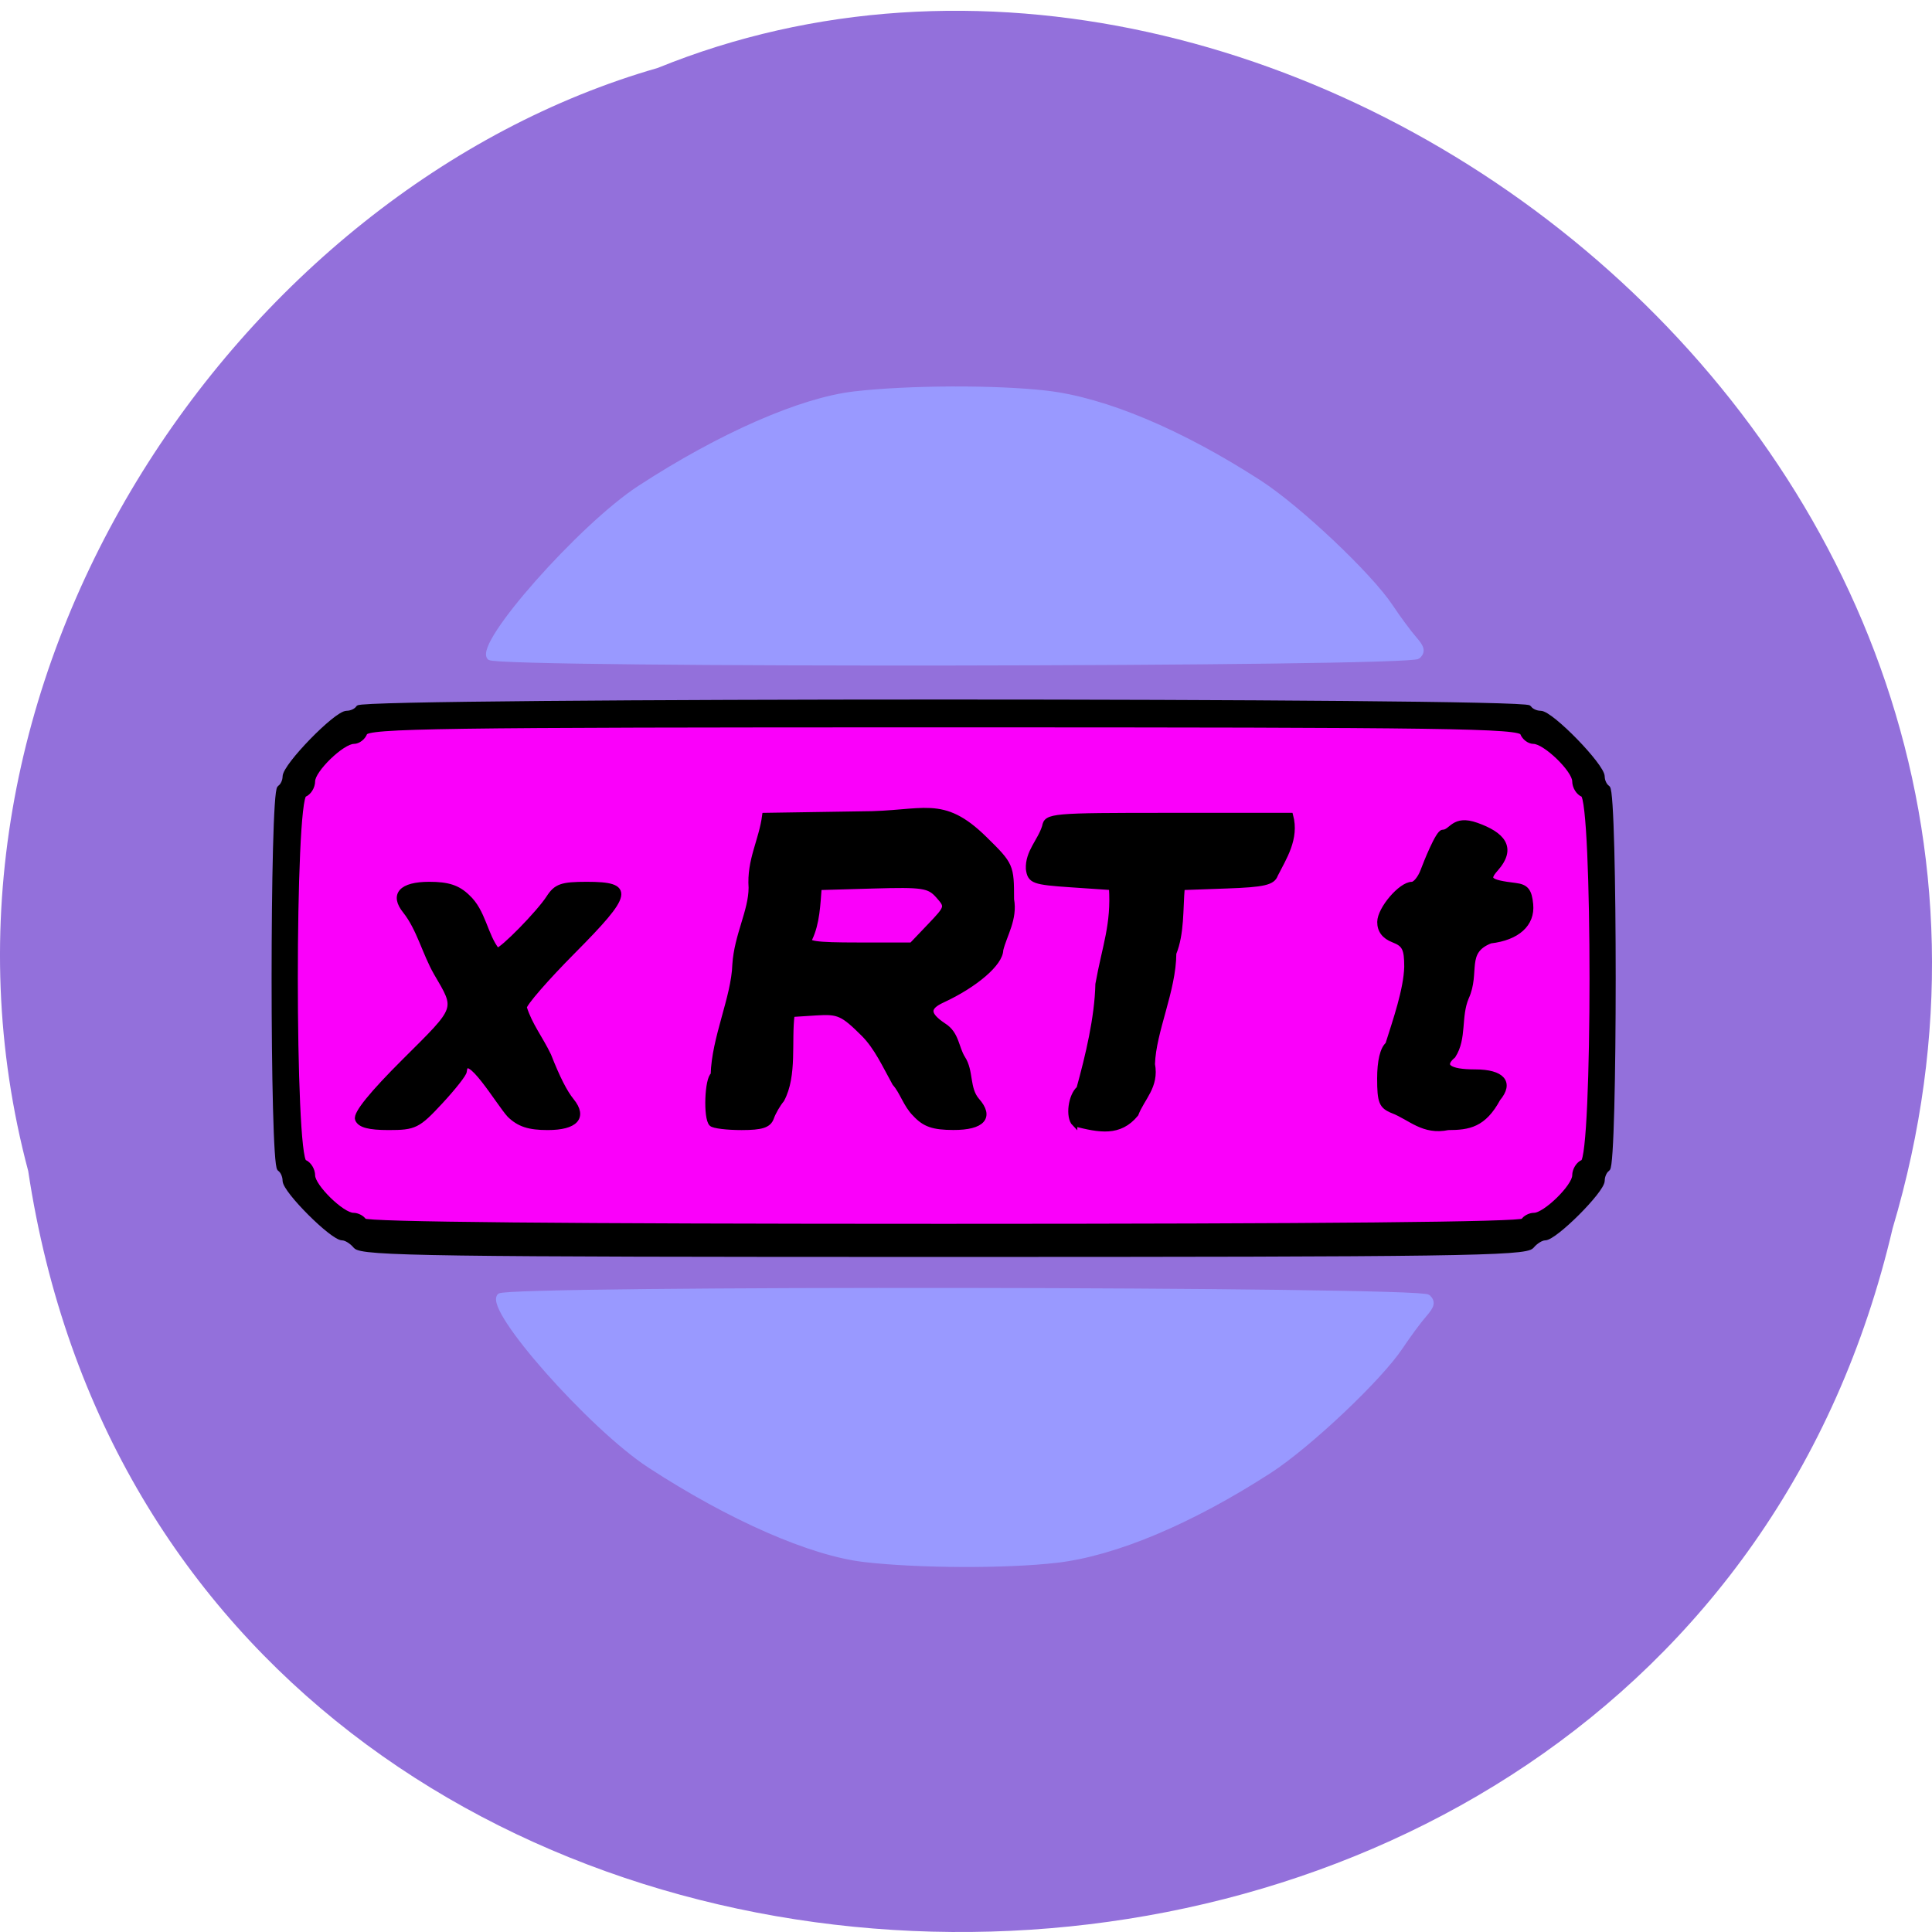 <svg xmlns="http://www.w3.org/2000/svg" viewBox="0 0 256 256"><path d="m 3.74 155.18 c 19.829 131.13 217.21 135.07 247.04 7.593 c 30.702 -103.2 -80.47 -187.58 -163.63 -153.77 -55.684 15.98 -100.67 81.37 -83.41 146.17 z" fill="#9370db" color="#000"/><g transform="matrix(0.718 0 0 0.731 34.628 36.17)"><path d="m 19.86 175.47 c -0.669 -0.81 -1.753 -1.473 -2.408 -1.473 -1.774 0 -10.3 -8.404 -10.3 -10.153 0 -0.832 -0.44 -1.785 -0.978 -2.119 -1.335 -0.829 -1.335 -66.912 0 -67.741 0.538 -0.334 0.978 -1.241 0.978 -2.02 0 -1.91 9.202 -11.237 11.09 -11.237 0.828 0 1.777 -0.442 2.11 -0.982 0.835 -1.357 210.31 -1.357 211.14 0 0.332 0.54 1.282 0.982 2.11 0.982 1.884 0 11.09 9.327 11.09 11.237 0 0.775 0.44 1.683 0.977 2.02 1.335 0.829 1.335 66.912 0 67.741 -0.538 0.334 -0.977 1.287 -0.977 2.119 0 1.749 -8.526 10.153 -10.3 10.153 -0.655 0 -1.739 0.663 -2.408 1.473 -1.068 1.292 -14.06 1.473 -106.06 1.473 -92 0 -104.99 -0.18 -106.06 -1.473 z" fill="#fa00fa"/><path d="m 17.419 176.36 c -0.685 -0.825 -1.793 -1.5 -2.463 -1.5 -1.815 0 -10.537 -8.561 -10.537 -10.342 0 -0.847 -0.45 -1.818 -1 -2.158 -1.366 -0.844 -1.366 -68.16 0 -69 0.55 -0.34 1 -1.264 1 -2.054 0 -1.945 9.414 -11.446 11.342 -11.446 0.847 0 1.818 -0.45 2.158 -1 0.854 -1.382 215.15 -1.382 216 0 0.34 0.55 1.311 1 2.158 1 1.928 0 11.342 9.501 11.342 11.446 0 0.79 0.45 1.714 1 2.054 1.366 0.844 1.366 68.16 0 69 -0.55 0.34 -1 1.311 -1 2.158 0 1.781 -8.722 10.342 -10.537 10.342 -0.67 0 -1.779 0.675 -2.463 1.5 -1.092 1.316 -14.382 1.5 -108.5 1.5 -94.12 0 -107.41 -0.184 -108.5 -1.5 z m 215.5 -4.5 c 0.34 -0.55 1.22 -1 1.956 -1 2.092 0 7.544 -5.243 7.544 -7.254 0 -0.995 0.675 -2.068 1.5 -2.384 2.261 -0.867 2.261 -65.856 0 -66.72 -0.825 -0.317 -1.5 -1.39 -1.5 -2.384 0 -2.055 -5.471 -7.254 -7.634 -7.254 -0.786 0 -1.688 -0.675 -2 -1.5 -0.507 -1.32 -13.308 -1.5 -106.86 -1.5 -93.55 0 -106.35 0.18 -106.86 1.5 -0.317 0.825 -1.218 1.5 -2 1.5 -2.163 0 -7.634 5.199 -7.634 7.254 0 0.995 -0.675 2.068 -1.5 2.384 -2.261 0.867 -2.261 65.856 0 66.72 0.825 0.317 1.5 1.39 1.5 2.384 0 2.01 5.452 7.254 7.544 7.254 0.736 0 1.616 0.45 1.956 1 0.406 0.657 37.16 1 107 1 69.843 0 106.59 -0.343 107 -1 z m -215.13 -18.478 c -0.37 -0.965 2.648 -4.621 8.687 -10.524 10.03 -9.804 9.828 -9.247 5.82 -15.997 -2.11 -3.617 -3.137 -8.02 -5.706 -11.213 -2.435 -2.949 -0.744 -4.787 4.406 -4.787 3.442 0 5.253 0.581 7.01 2.25 2.954 2.626 3.248 6.992 5.505 9.742 0.921 0.012 7.757 -6.84 9.542 -9.563 1.361 -2.077 2.376 -2.429 7.01 -2.429 8.363 0 8.02 1.612 -2.532 12.05 -5.01 4.956 -9.08 9.56 -9.04 10.231 1.03 3.241 2.983 5.583 4.507 8.72 1.655 4.125 2.966 6.659 4.248 8.213 2.435 2.949 0.744 4.787 -4.406 4.787 -3.442 0 -5.253 -0.581 -7.01 -2.25 -1.976 -2.097 -8.02 -12.196 -8.408 -7.909 0 0.463 -1.98 2.938 -4.401 5.5 -4.126 4.368 -4.721 4.659 -9.531 4.659 -3.605 0 -5.299 -0.44 -5.698 -1.478 z m 65.3 0.812 c -1.047 -1.047 -0.779 -8.146 0.333 -8.833 0.159 -6.673 3.808 -14.01 4 -20 0.356 -5.331 2.982 -9.667 3 -13.922 -0.353 -5.04 1.88 -8.447 2.5 -13.08 l 17.798 -0.273 c 11.543 0.009 14.867 -3.101 22.745 4.5 4.881 4.709 4.947 4.856 4.952 10.964 0.647 3.546 -1.281 6.33 -1.995 9.146 0 2.398 -4.657 6.338 -10.75 9.1 -2.915 1.319 -2.845 2.632 0.25 4.66 2.402 1.472 2.276 3.997 3.5 5.908 1.566 2.348 0.731 5.452 2.621 7.634 2.719 3 1.05 4.868 -4.34 4.849 -3.72 -0.013 -5.281 -0.544 -7.03 -2.391 -1.729 -1.666 -2.33 -4.03 -3.75 -5.592 -1.826 -3.24 -3.336 -6.531 -5.75 -8.918 -3.868 -3.775 -4.655 -4.122 -8.75 -3.865 l -4.5 0.283 c -0.648 4.892 0.502 11.08 -1.899 15.477 -0.713 0.837 -1.576 2.31 -1.918 3.273 -0.476 1.342 -1.755 1.75 -5.485 1.75 -2.676 0 -5.165 -0.3 -5.531 -0.667 z m 40.31 -35.811 c 3.313 -3.418 3.339 -3.513 1.511 -5.533 -1.679 -1.855 -2.838 -2.027 -11.925 -1.772 l -10.07 0.283 c -0.241 3.102 -0.364 6.465 -1.697 9.237 -0.832 1 0.998 1.263 8.878 1.263 h 9.926 z m 26.688 35.811 c -1.205 -1.205 -0.697 -5.063 0.833 -6.333 1.656 -5.887 3.365 -12.91 3.5 -18.937 1.283 -7.01 2.946 -10.701 2.5 -17.563 l -7.5 -0.5 c -6.923 -0.462 -7.525 -0.679 -7.83 -2.832 -0.139 -3.059 2.144 -4.982 2.991 -7.668 0.354 -1.93 1.156 -2 22.853 -2 h 22.486 c 1.16 4.184 -1.252 7.677 -2.801 10.709 -0.492 1.391 -2.146 1.763 -8.902 2 l -8.297 0.291 c -0.346 3.928 -0.059 8.346 -1.557 11.95 -0.038 6.782 -3.753 14.09 -3.943 20.11 0.78 4.02 -1.876 6.06 -3.037 9.03 -3 3.6 -6.702 2.886 -11.296 1.736 z m 58.736 -2.37 c -2.086 -0.793 -2.403 -1.56 -2.403 -5.816 0 -3.138 0.54 -5.35 1.5 -6.147 1.414 -4.4 3.371 -9.901 3.5 -14.08 0 -3.31 -0.413 -4.123 -2.5 -4.916 -1.665 -0.633 -2.494 -1.71 -2.483 -3.225 0.018 -2.339 3.88 -6.775 5.898 -6.775 0.624 0 1.562 -1.125 2.084 -2.5 0.523 -1.375 2.774 -6.95 3.621 -6.95 1.653 0 1.939 -2.769 6.215 -1.276 4.712 1.645 7.01 4.02 3.528 7.876 -1.8 1.988 -1.227 2.469 3.636 3.051 1.984 0.237 2.562 0.939 2.802 3.4 0.345 3.537 -2.428 6 -7.392 6.567 -5.103 1.945 -2.354 5.734 -4.473 10.282 -1.501 3.475 -0.358 7.389 -2.426 10.541 -2.306 1.914 -0.822 3.01 4.079 3.01 5 0 6.66 1.899 4.183 4.787 -2.619 4.76 -5.364 5.203 -9.183 5.213 -4.536 0.931 -6.875 -1.743 -10.188 -3.037 z" stroke="#000"/><g fill="#99f" stroke="#99f" stroke-width="0.919"><path d="m 111.31 233.21 c -9.858 -1.113 -24.746 -7.522 -39.644 -17.06 -10.772 -6.9 -30.1 -28.349 -27.69 -30.726 1.474 -1.453 169.87 -1.243 171.35 0.214 0.91 0.897 0.767 1.554 -0.695 3.195 -1.012 1.136 -2.982 3.755 -4.377 5.82 -3.864 5.715 -16.96 17.868 -24.22 22.48 -14.53 9.224 -28.529 14.998 -39.31 16.216 -9.343 1.055 -25.416 0.995 -35.407 -0.134 z"/><path d="m 109.46 21.925 c -9.858 1.113 -24.746 7.522 -39.644 17.06 -10.772 6.9 -30.1 28.349 -27.69 30.726 1.474 1.453 169.87 1.243 171.35 -0.214 0.91 -0.897 0.767 -1.554 -0.695 -3.195 -1.012 -1.136 -2.982 -3.755 -4.377 -5.82 -3.864 -5.715 -16.96 -17.868 -24.22 -22.48 -14.53 -9.224 -28.529 -14.998 -39.31 -16.216 -9.343 -1.055 -25.416 -0.995 -35.407 0.134 z"/></g></g></svg>